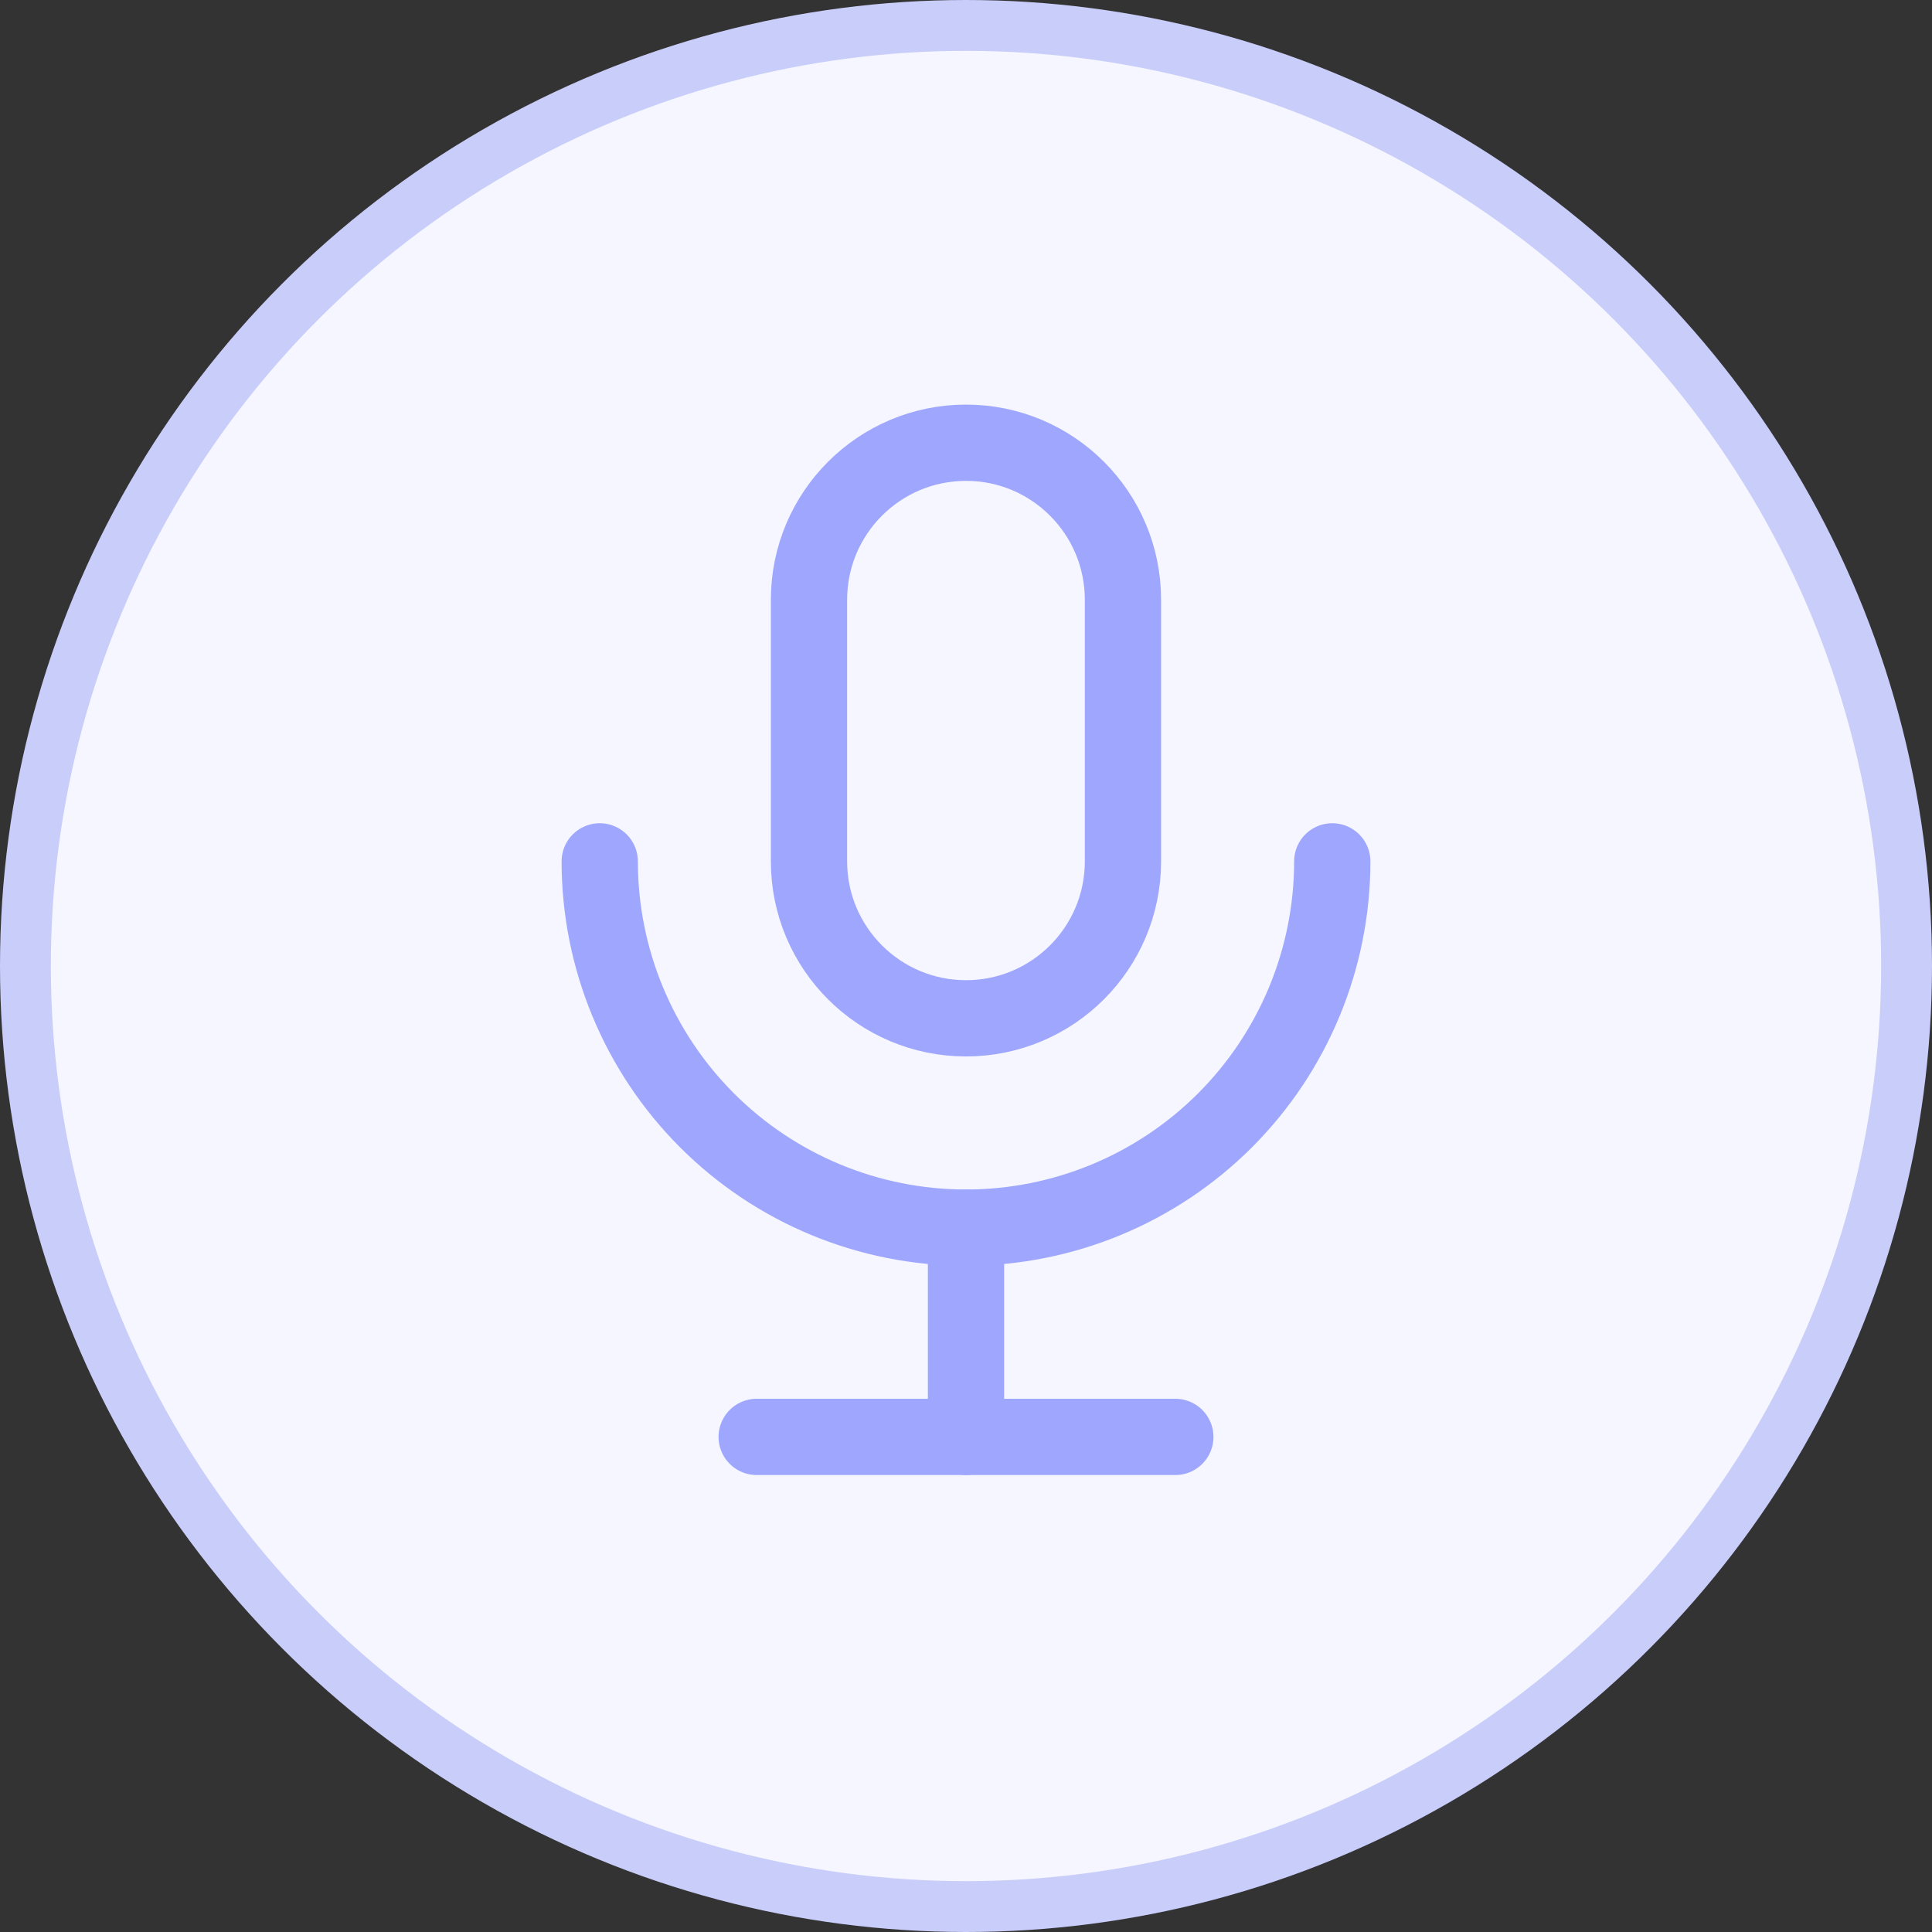 <svg width="38" height="38" viewBox="0 0 38 38" fill="none" xmlns="http://www.w3.org/2000/svg">
<rect x="0" y="0" width="38" height="38" fill="#333333" stroke="none"/>
<circle cx="19" cy="19" r="18.5" fill="#F5F6FF" stroke="#C9CDFA"/>
<path d="M22.087 11.796C22.087 10.091 20.705 8.708 19 8.708C17.295 8.708 15.912 10.091 15.912 11.796V16.942C15.912 18.647 17.295 20.029 19 20.029C20.705 20.029 22.087 18.647 22.087 16.942V11.796Z" stroke="#9EA6FE" stroke-width="1.5" stroke-linecap="round" stroke-linejoin="round"/>
<path d="M11.796 16.942C11.796 18.852 12.555 20.685 13.906 22.036C15.257 23.387 17.089 24.146 19 24.146C20.91 24.146 22.743 23.387 24.094 22.036C25.445 20.685 26.204 18.852 26.204 16.942" stroke="#9EA6FE" stroke-width="1.5" stroke-linecap="round" stroke-linejoin="round"/>
<path d="M14.883 28.262H23.117" stroke="#9EA6FE" stroke-width="1.5" stroke-linecap="round" stroke-linejoin="round"/>
<path d="M19 24.146V28.262" stroke="#9EA6FE" stroke-width="1.5" stroke-linecap="round" stroke-linejoin="round"/>
</svg>
